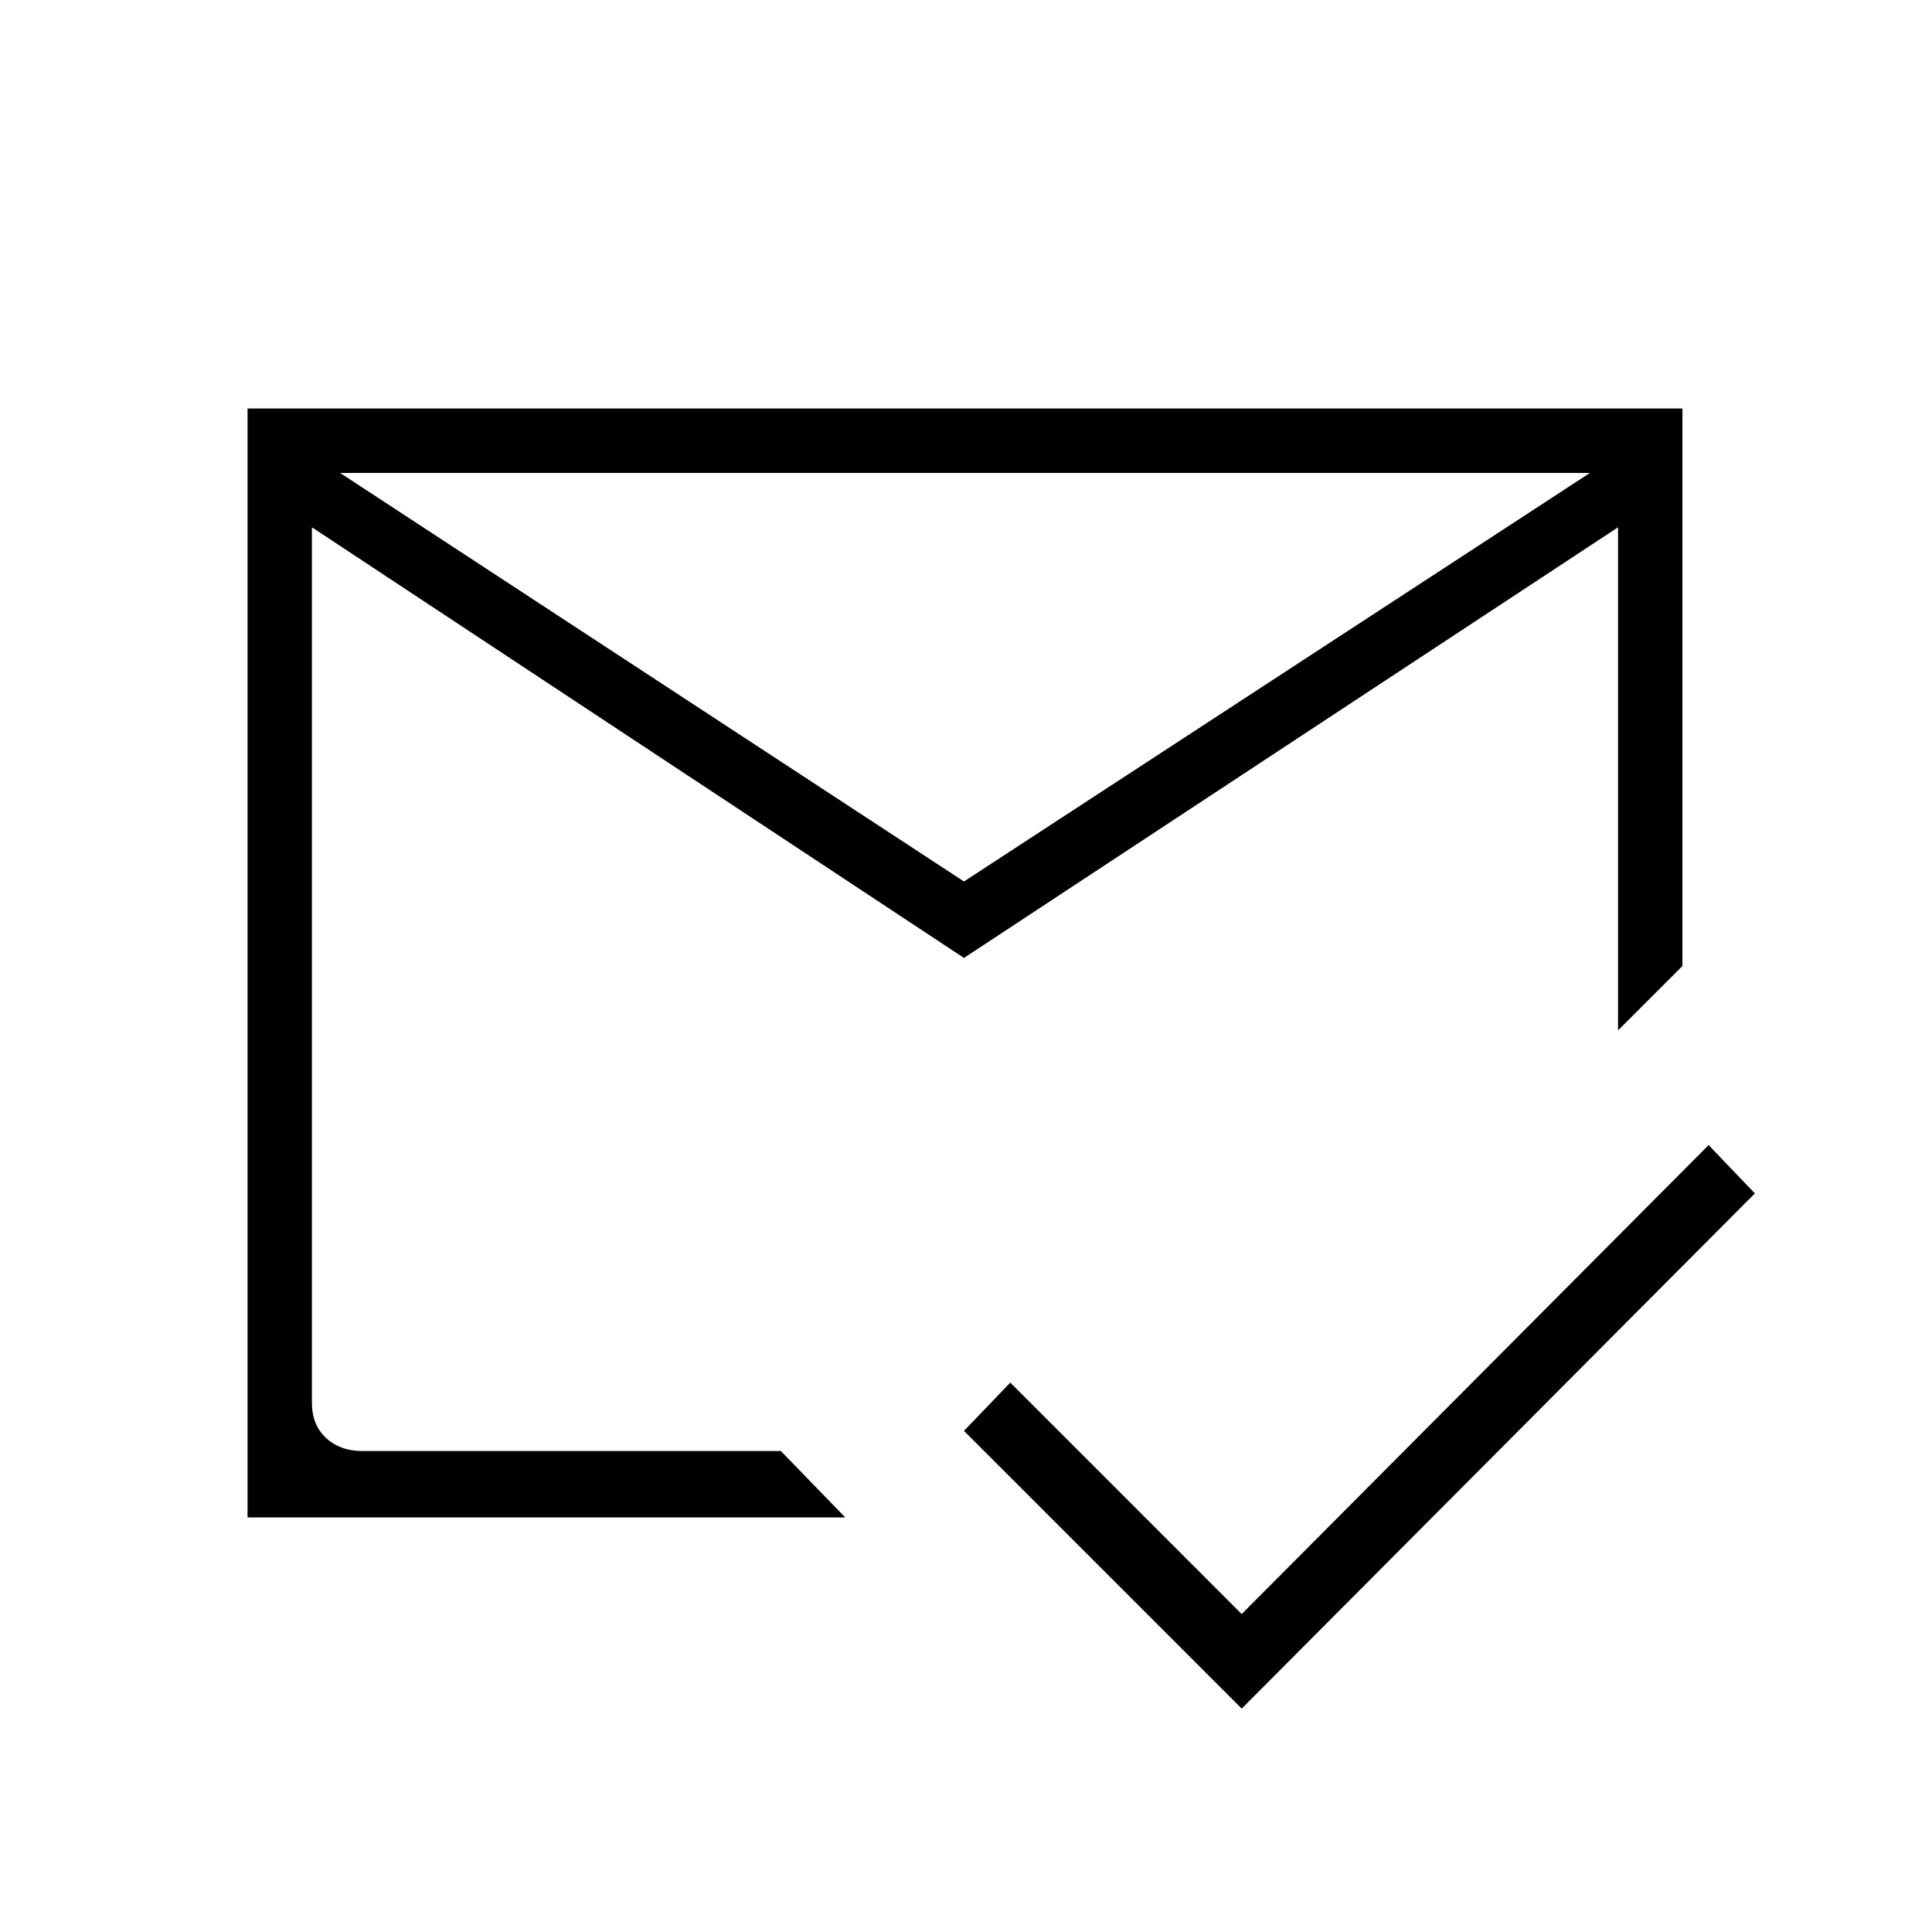 <svg xmlns="http://www.w3.org/2000/svg" height="40" width="40"><path d="M25.708 35.375 19.958 29.625 20.917 28.625 25.708 33.417 35.375 23.708 36.333 24.708ZM19.958 18.25 32.917 9.792H7.042ZM5.125 31.417V8.458H34.833V20L33.5 21.333V10.917L19.958 19.833L6.458 10.917V29.042Q6.458 29.5 6.75 29.771Q7.042 30.042 7.5 30.042H16.167L17.5 31.417ZM20 20.5Q20 20.5 20 20.5Q20 20.5 20 20.5ZM19.958 18.25ZM20 19.833Z"/></svg>